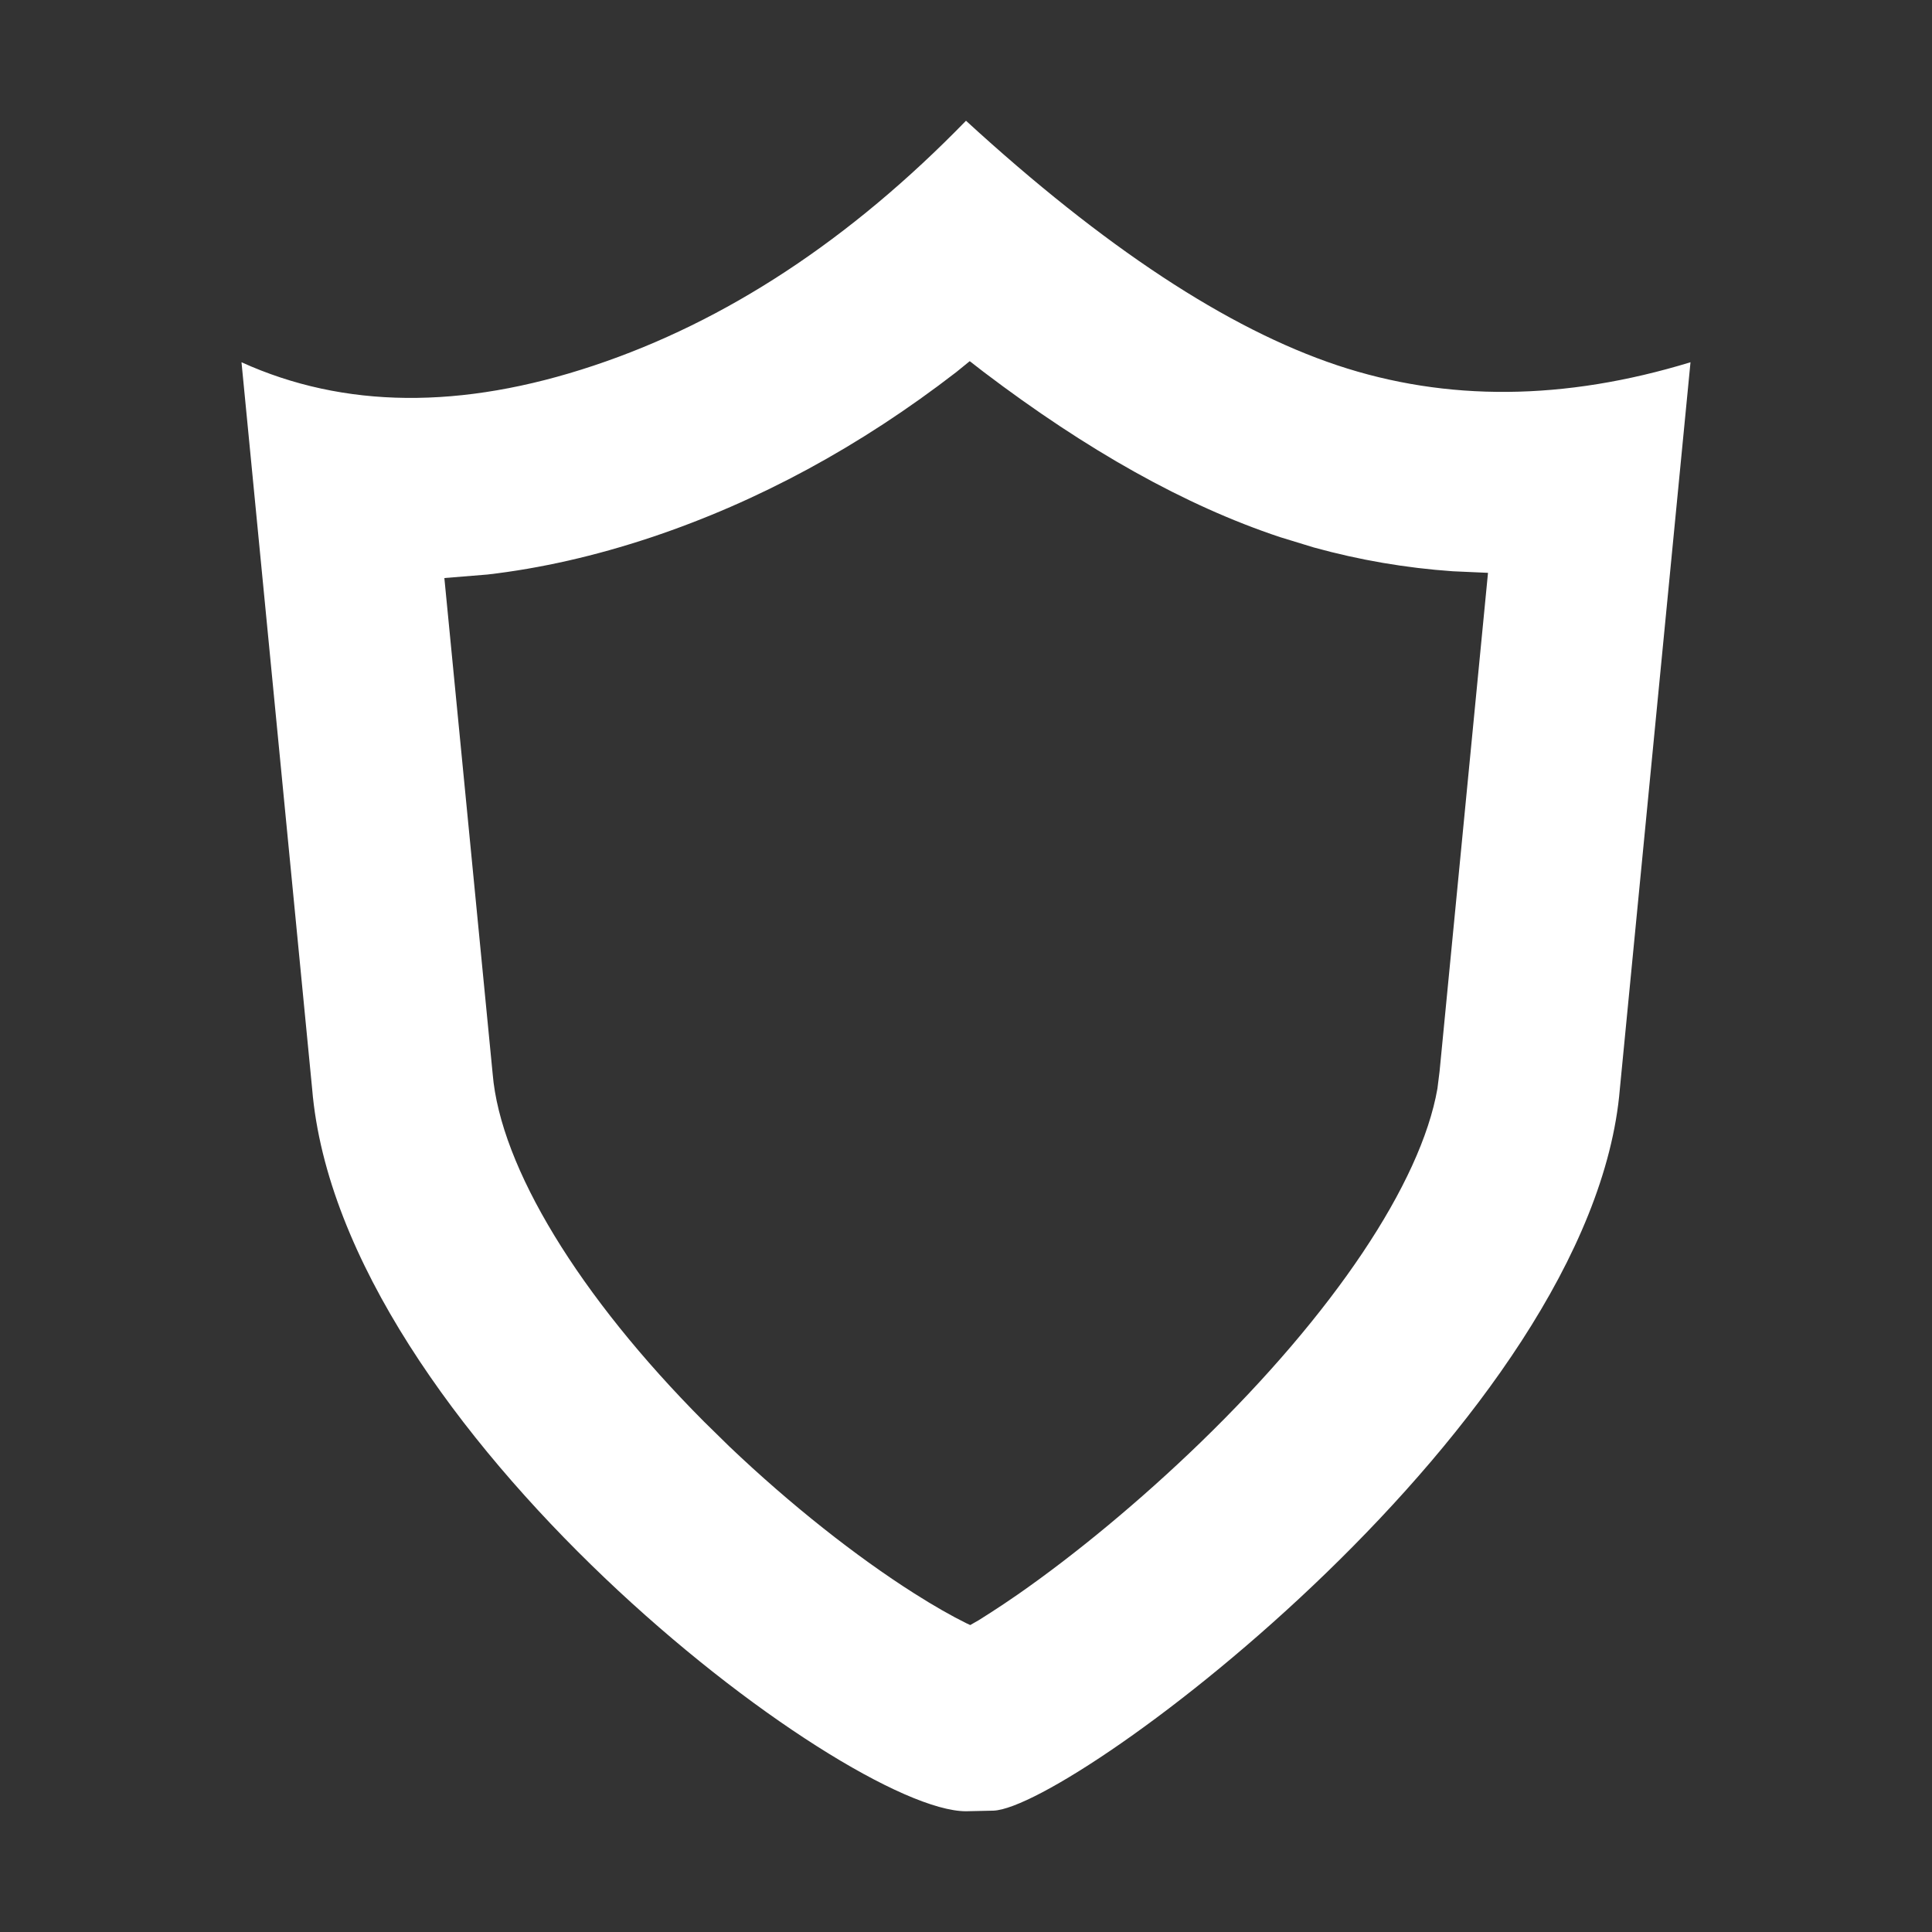 <svg width="16" height="16" viewBox="0 0 16 16" fill="white" xmlns="http://www.w3.org/2000/svg">
                        <rect x="0" y="0" width="16" height="16" fill="#333333" stroke="none"/>
                        <path fill-rule="evenodd" clip-rule="evenodd" d="M11.074 3.025C10.167 2.722 9.143 2.048 8 1C7.041 1.986 6.012 2.663 4.916 3.028C3.819 3.394 2.847 3.384 2 3L2.585 9.017C2.819 11.834 7 15 8 15L8.228 14.995C8.894 14.968 13.187 11.758 13.415 9.017L14 3C12.956 3.319 11.98 3.327 11.074 3.025ZM7.919 3.082L8.031 2.991L8.147 3.081C9 3.728 9.813 4.186 10.6 4.448L10.881 4.534C11.258 4.638 11.642 4.704 12.032 4.731L12.323 4.744L11.922 8.872L11.904 9.016C11.767 9.799 11.044 10.878 9.942 11.946C9.443 12.429 8.904 12.874 8.43 13.204L8.314 13.283C8.239 13.333 8.169 13.378 8.105 13.418L8.035 13.458L8.005 13.444C7.883 13.384 7.735 13.3 7.57 13.195C7.091 12.891 6.546 12.461 6.04 11.979L5.829 11.772C4.798 10.736 4.144 9.666 4.08 8.893L3.68 4.787L4.037 4.758C4.478 4.707 4.93 4.604 5.39 4.451C6.28 4.154 7.124 3.696 7.919 3.082Z"/>
                    </svg>
